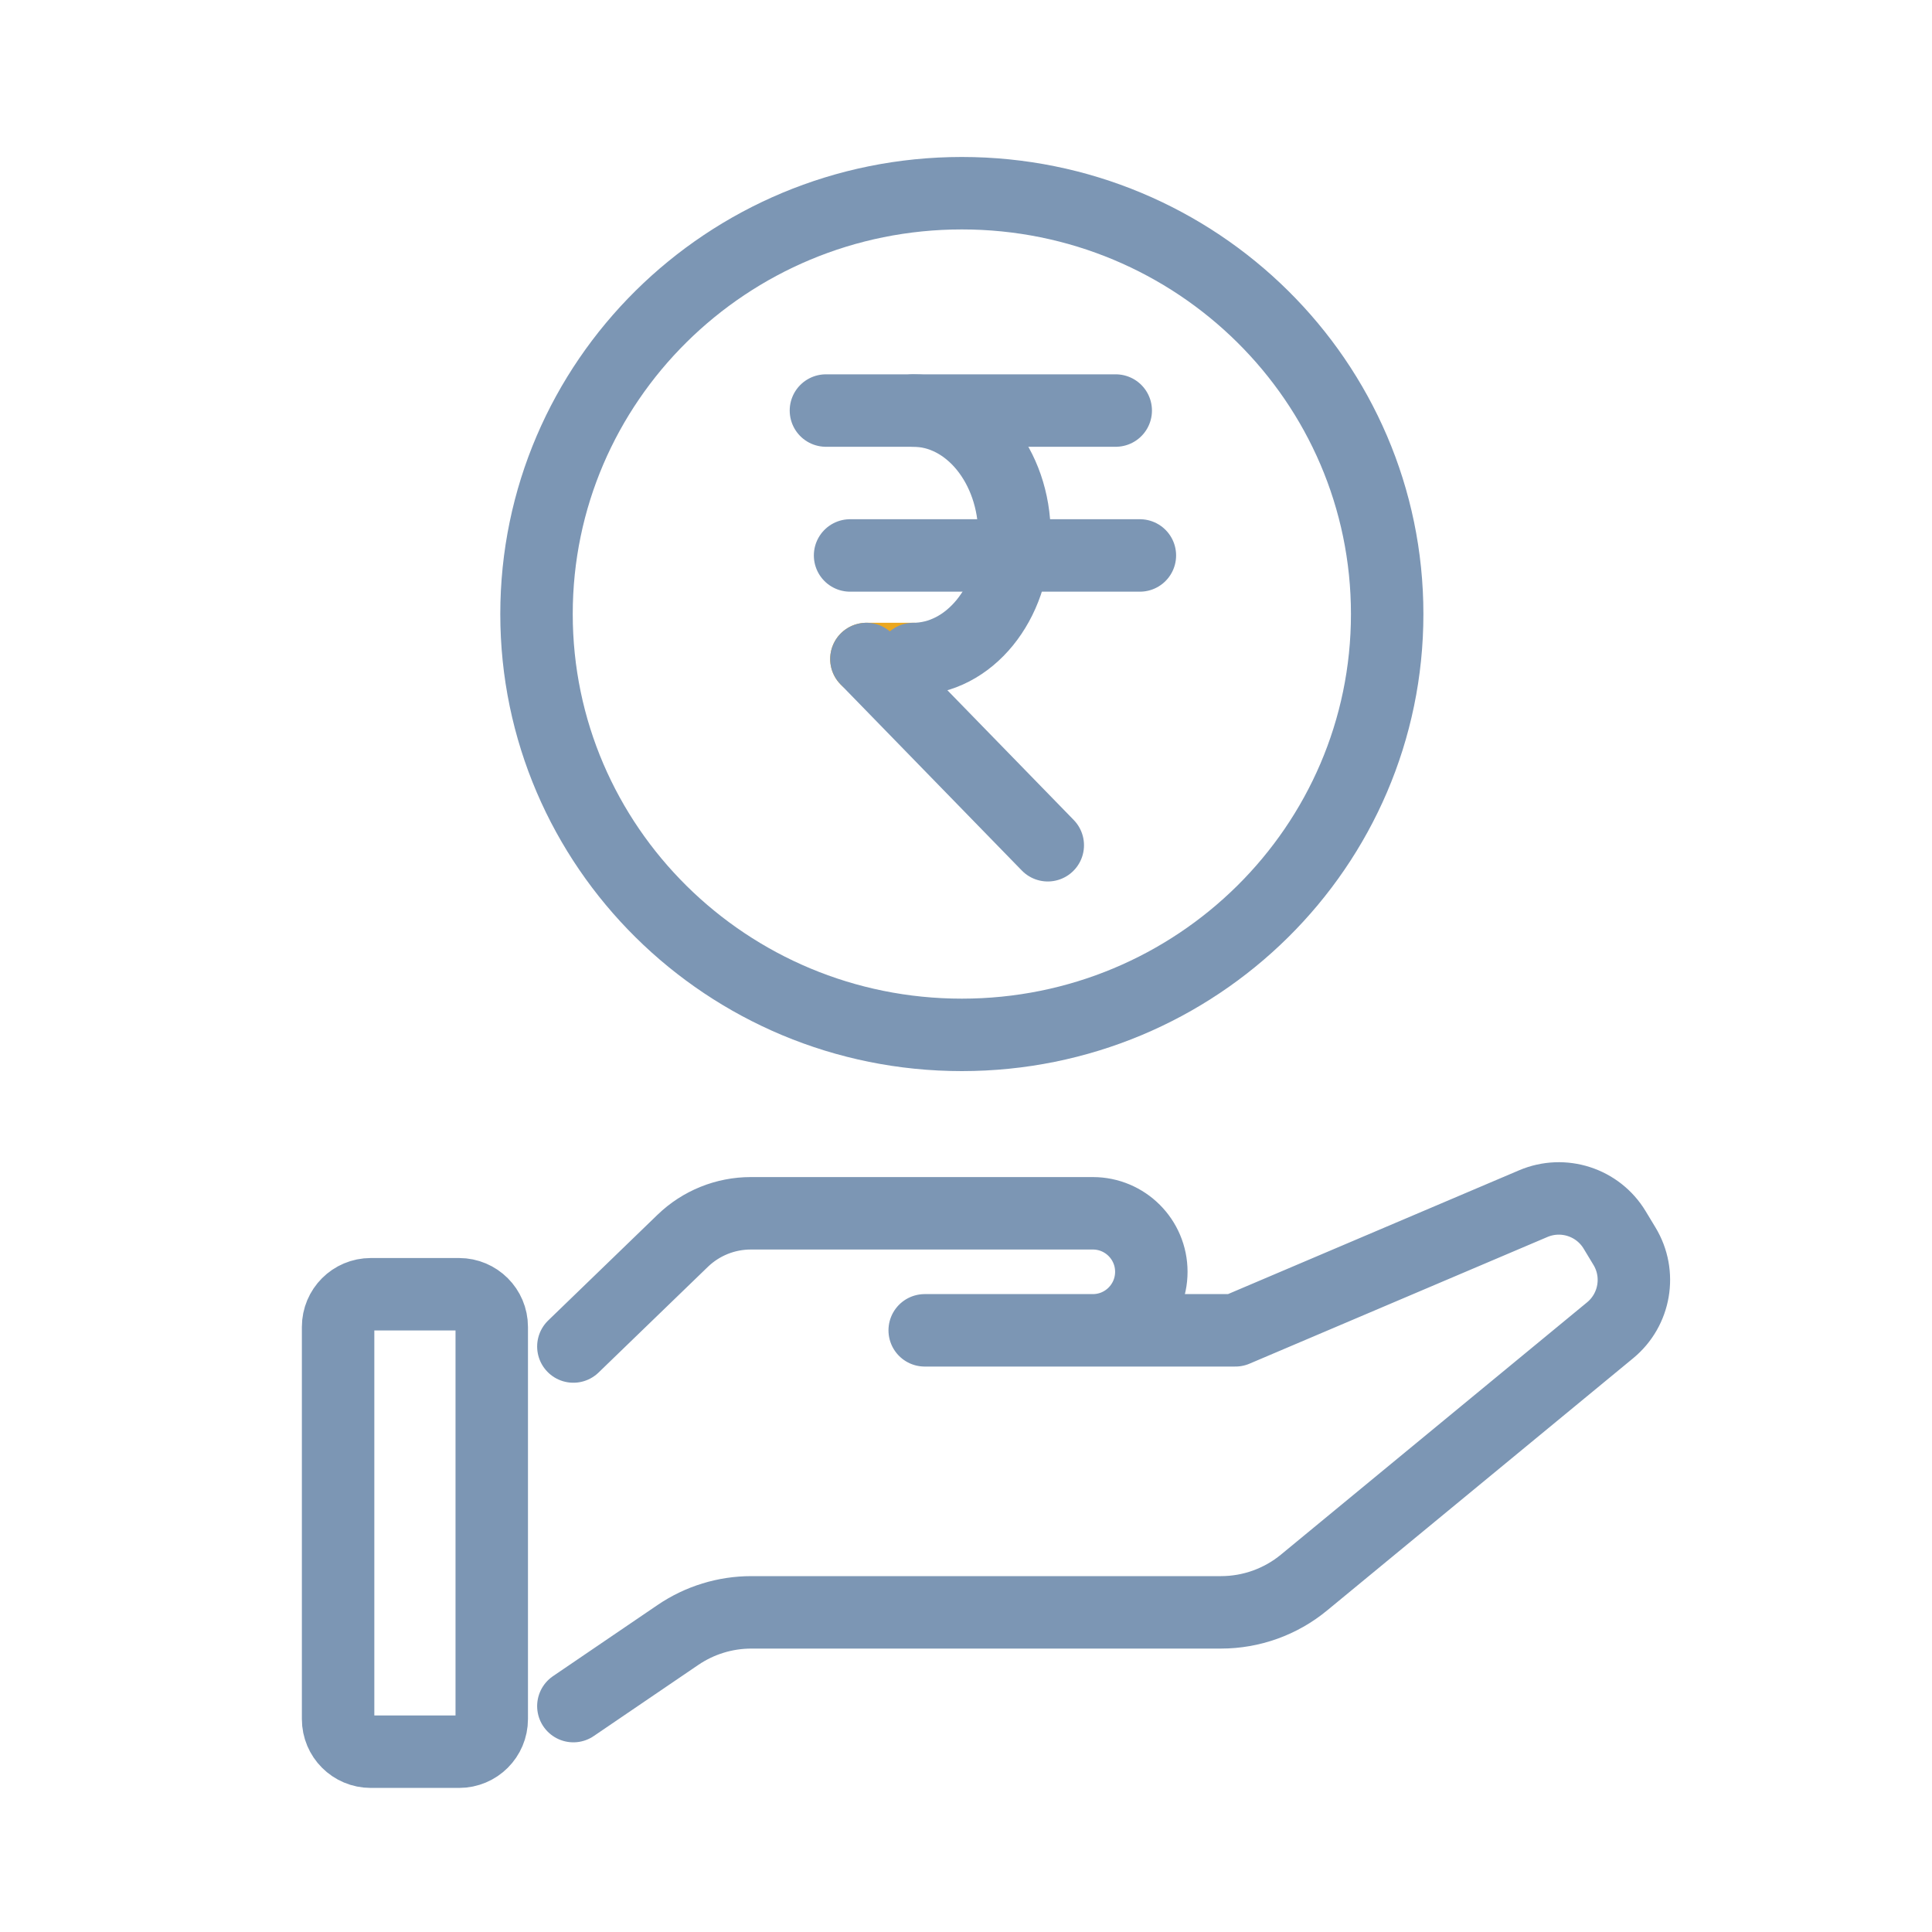 <?xml version="1.0" encoding="UTF-8"?>
<svg width="40px" height="40px" viewBox="0 0 40 40" version="1.1" xmlns="http://www.w3.org/2000/svg" xmlns:xlink="http://www.w3.org/1999/xlink">
    <!-- Generator: Sketch 55.2 (78181) - https://sketchapp.com -->
    <title>Icon/Products/Loan2</title>
    <desc>Created with Sketch.</desc>
    <g id="Icon/Products/Loan2" stroke="none" stroke-width="1" fill="none" fill-rule="evenodd">
        <rect id="Rectangle" fill-opacity="0" fill="#D8D8D8" x="0" y="0" width="40" height="40"></rect>
        <path d="M7.676,26.796 L9.505,26.796 C9.878,26.796 10.181,27.099 10.181,27.472 L10.181,35.592 C10.181,35.965 9.878,36.267 9.505,36.267 L7.676,36.267 C7.302,36.267 7,35.965 7,35.592 L7,27.472 C7,27.099 7.302,26.796 7.676,26.796 Z M11.871,27.878 L14.135,25.689 C14.513,25.324 15.018,25.12 15.544,25.12 L22.626,25.12 C23.295,25.12 23.837,25.662 23.837,26.331 C23.837,27 23.295,27.543 22.626,27.543 L19.145,27.543 L25.577,27.543 L31.745,24.92 C32.364,24.657 33.083,24.889 33.43,25.465 L33.633,25.801 C33.98,26.374 33.853,27.116 33.336,27.542 L26.998,32.765 C26.514,33.164 25.906,33.382 25.279,33.382 L15.556,33.382 C15.014,33.382 14.484,33.545 14.036,33.85 L11.871,35.323 M19.914,21.426 C15.051,21.426 11.108,17.525 11.108,12.713 C11.108,7.901 15.051,4 19.914,4 C24.777,4 28.72,7.901 28.72,12.713 C28.72,17.525 24.777,21.426 19.914,21.426 Z" id="Shape" stroke="#7C96B4" stroke-width="1.5" stroke-linecap="round" stroke-linejoin="round"></path>
        <path d="M17.1,8.5 L23.1,8.5 L17.1,8.5 Z" id="Path" stroke="#7C96B4" stroke-width="1.5" stroke-linecap="round" stroke-linejoin="round"></path>
        <path d="M17.938,13.644 L18.908,13.644 L17.938,13.644 Z" id="Path" stroke="#EBA71F" stroke-width="1.5" stroke-linecap="round" stroke-linejoin="round"></path>
        <path d="M18.908,8.5 C20.065,8.5 21.004,9.651 21.004,11.072 C21.004,12.492 20.065,13.644 18.908,13.644" id="Path" stroke="#7C96B4" stroke-width="1.5" stroke-linecap="round" stroke-linejoin="round"></path>
        <path d="M17.6,11.5 L23.6,11.5" id="Path-12" stroke="#7C96B4" stroke-width="1.5" stroke-linecap="round" stroke-linejoin="round"></path>
        <path d="M17.938,13.644 L21.693,17.5 L17.938,13.644 Z" id="Path" stroke="#7C96B4" stroke-width="1.5" stroke-linecap="round" stroke-linejoin="round"></path>
    </g>
</svg>